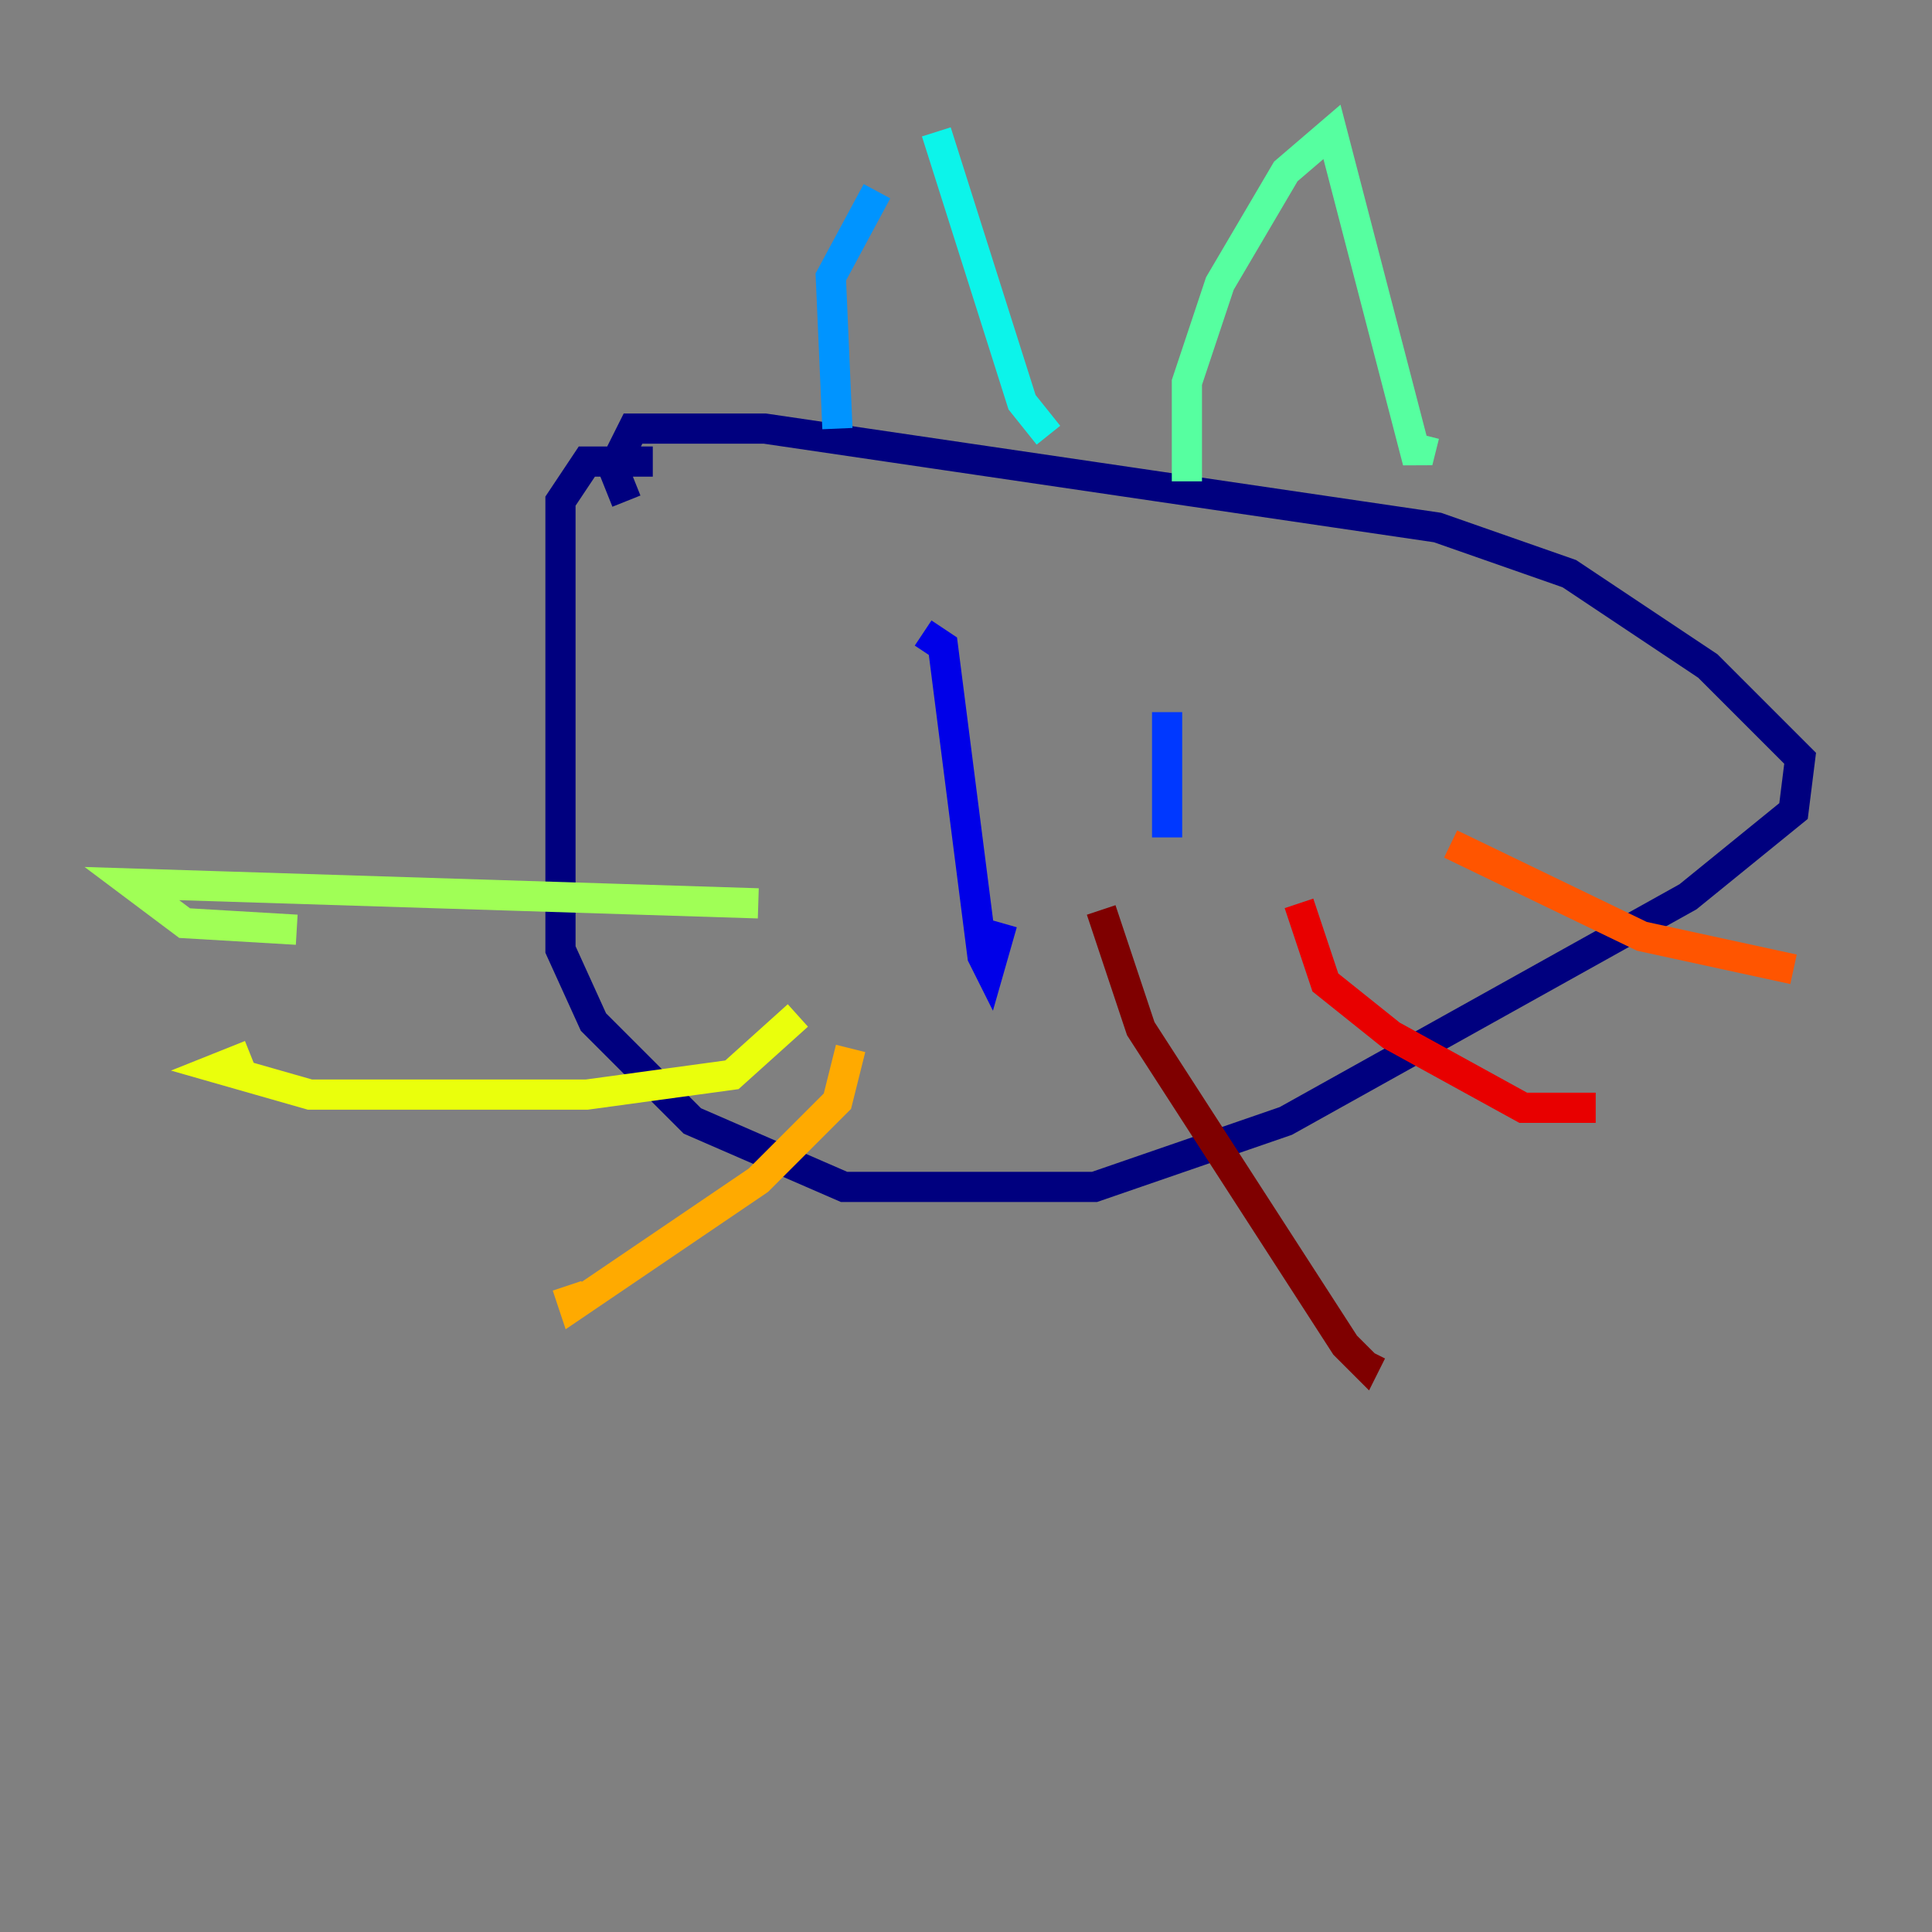 <?xml version="1.0" encoding="utf-8" ?>
<svg baseProfile="tiny" height="128" version="1.2" viewBox="0,0,128,128" width="128" xmlns="http://www.w3.org/2000/svg" xmlns:ev="http://www.w3.org/2001/xml-events" xmlns:xlink="http://www.w3.org/1999/xlink"><rect x="0" y="0" width="128" height="128" fill="#808080" stroke="none"/><defs /><polyline fill="none" points="43.249,30.58 38.88,30.58 37.133,33.201 37.133,62.908 39.317,67.713 45.87,74.266 55.918,78.635 72.519,78.635 85.188,74.266 111.836,59.413 118.826,53.734 119.263,50.239 113.147,44.123 103.973,38.007 95.236,34.949 50.676,28.396 41.939,28.396 40.628,31.017 41.502,33.201" stroke="#00007f" stroke-width="2" /><polyline fill="none" points="61.16,41.939 62.471,42.812 65.092,63.345 65.529,64.218 66.403,61.16" stroke="#0000e8" stroke-width="2" /><polyline fill="none" points="77.324,47.181 77.324,55.481" stroke="#0038ff" stroke-width="2" /><polyline fill="none" points="55.481,28.396 55.044,18.348 58.102,12.669" stroke="#0094ff" stroke-width="2" /><polyline fill="none" points="62.034,8.737 67.713,26.648 69.461,28.833" stroke="#0cf4ea" stroke-width="2" /><polyline fill="none" points="78.635,31.891 78.635,25.338 80.819,18.785 85.188,11.358 88.246,8.737 93.925,30.58 94.362,28.833" stroke="#56ffa0" stroke-width="2" /><polyline fill="none" points="50.239,59.85 8.737,58.539 12.232,61.16 19.659,61.597" stroke="#a0ff56" stroke-width="2" /><polyline fill="none" points="52.86,67.276 48.492,71.208 38.88,72.519 20.532,72.519 14.416,70.771 16.601,69.898" stroke="#eaff0c" stroke-width="2" /><polyline fill="none" points="56.355,69.461 55.481,72.956 50.239,78.198 38.007,86.498 37.57,85.188" stroke="#ffaa00" stroke-width="2" /><polyline fill="none" points="96.109,55.918 108.778,62.034 118.826,64.218" stroke="#ff5500" stroke-width="2" /><polyline fill="none" points="86.061,59.85 87.809,65.092 92.177,68.587 100.915,73.392 105.72,73.392" stroke="#e80000" stroke-width="2" /><polyline fill="none" points="72.956,60.287 75.577,68.15 89.12,89.12 90.43,90.43 90.867,89.556" stroke="#7f0000" stroke-width="2" /></svg>